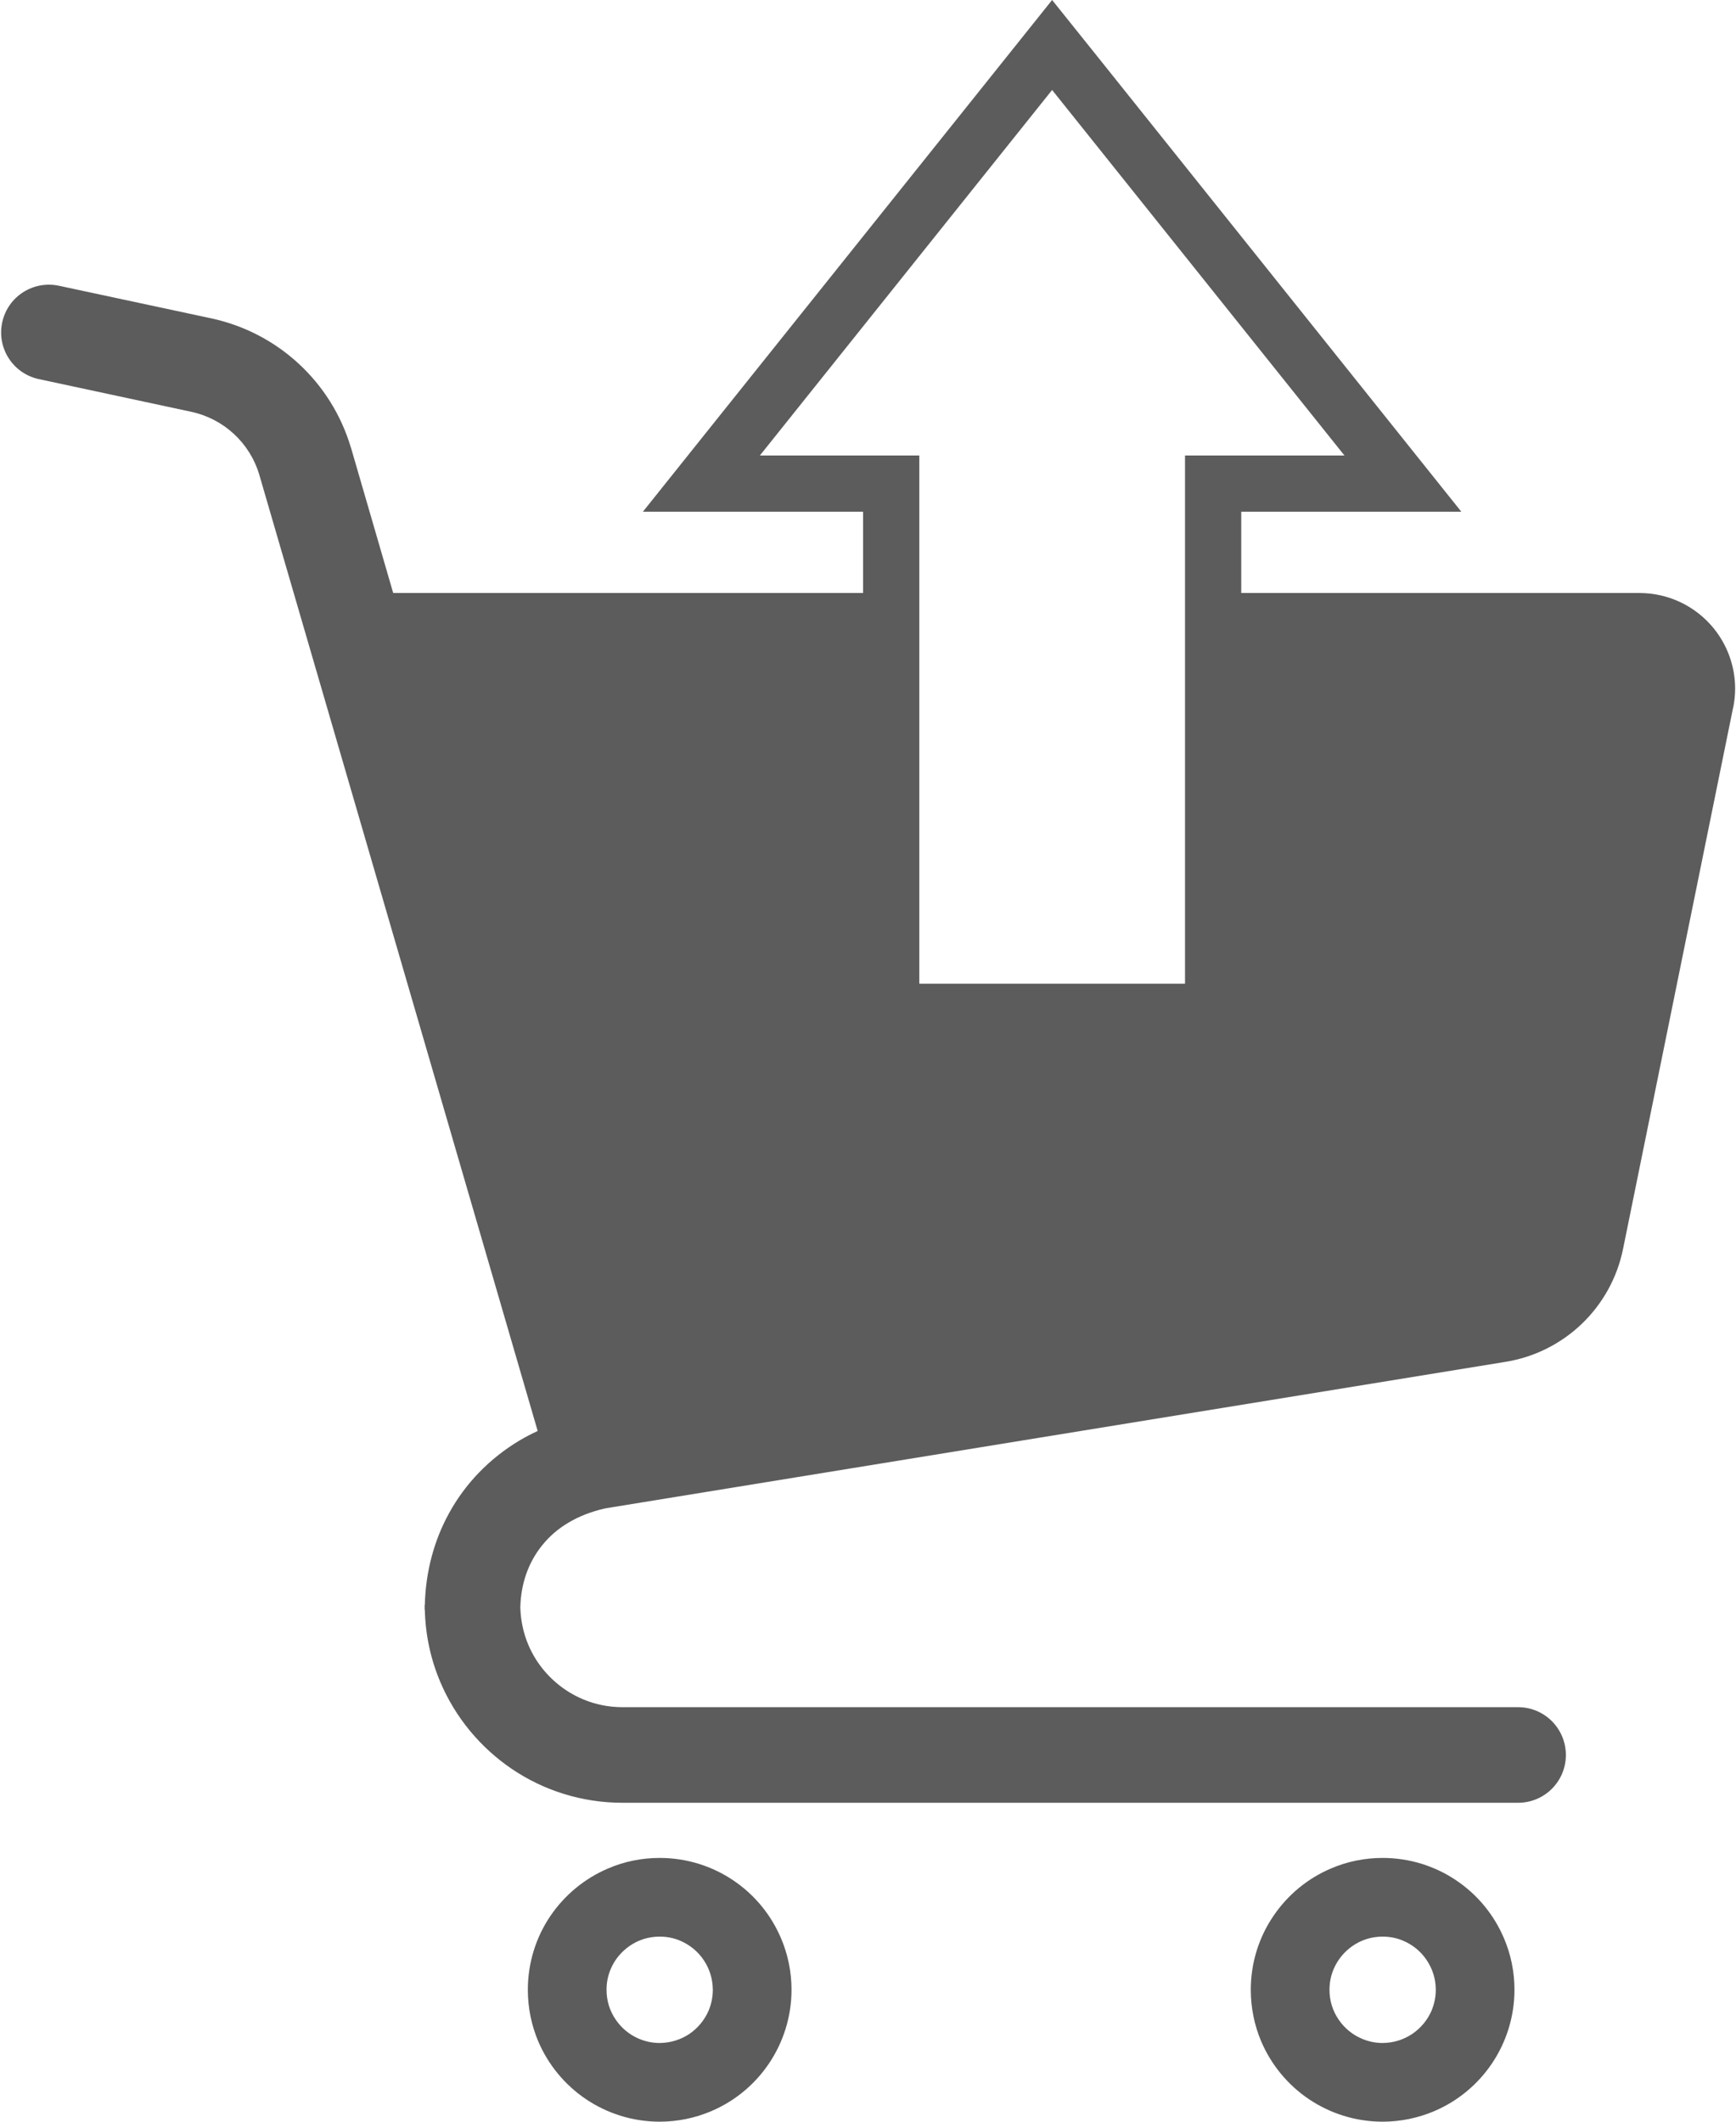 <svg width="18" height="22" viewBox="0 0 18 22" fill="none" xmlns="http://www.w3.org/2000/svg">
<path d="M7.605 19.499C7.387 19.351 7.121 19.265 6.84 19.265C6.652 19.265 6.471 19.303 6.308 19.373C6.062 19.477 5.854 19.65 5.706 19.868C5.559 20.085 5.473 20.35 5.473 20.632C5.473 20.82 5.511 21.001 5.58 21.165C5.684 21.41 5.857 21.619 6.075 21.766C6.293 21.913 6.558 22 6.84 22C7.027 22 7.209 21.961 7.372 21.892C7.618 21.788 7.826 21.615 7.973 21.397C8.12 21.179 8.207 20.914 8.207 20.632C8.207 20.445 8.169 20.264 8.099 20.1C7.995 19.854 7.823 19.646 7.605 19.499ZM7.348 20.847C7.306 20.945 7.236 21.03 7.148 21.09C7.059 21.149 6.955 21.183 6.84 21.184C6.763 21.184 6.691 21.168 6.625 21.14C6.527 21.099 6.442 21.028 6.383 20.94C6.323 20.852 6.289 20.748 6.289 20.632C6.289 20.555 6.304 20.484 6.332 20.418C6.373 20.319 6.444 20.235 6.532 20.175C6.62 20.115 6.724 20.081 6.84 20.081C6.917 20.081 6.989 20.096 7.054 20.124C7.152 20.166 7.238 20.236 7.297 20.325C7.356 20.413 7.39 20.517 7.391 20.632C7.391 20.71 7.375 20.781 7.348 20.847Z" fill="#5C5C5C"/>
<path d="M15.101 19.499C14.883 19.351 14.617 19.265 14.336 19.265C14.148 19.265 13.967 19.303 13.804 19.373C13.557 19.477 13.35 19.65 13.203 19.868C13.055 20.085 12.969 20.35 12.969 20.632C12.969 20.82 13.007 21.001 13.076 21.165C13.18 21.41 13.353 21.619 13.571 21.766C13.789 21.913 14.054 22 14.336 22C14.523 22 14.704 21.961 14.868 21.892C15.114 21.788 15.322 21.615 15.469 21.397C15.616 21.179 15.703 20.914 15.703 20.632C15.703 20.445 15.665 20.264 15.595 20.1C15.491 19.854 15.319 19.646 15.101 19.499ZM14.844 20.847C14.802 20.945 14.732 21.03 14.643 21.09C14.555 21.149 14.451 21.183 14.336 21.184C14.259 21.184 14.187 21.168 14.122 21.14C14.023 21.099 13.938 21.028 13.879 20.94C13.819 20.852 13.785 20.748 13.785 20.632C13.785 20.555 13.8 20.484 13.828 20.418C13.87 20.319 13.94 20.235 14.028 20.175C14.117 20.115 14.22 20.081 14.336 20.081C14.413 20.081 14.485 20.096 14.55 20.124C14.649 20.166 14.734 20.236 14.793 20.325C14.852 20.413 14.887 20.517 14.887 20.632C14.887 20.71 14.871 20.781 14.844 20.847Z" fill="#5C5C5C"/>
<path d="M17.767 6.513C17.579 6.283 17.297 6.149 17 6.149H12.87V5.306H13.94H15.152L14.395 4.359L11.365 0.569L10.909 0L10.454 0.569L7.423 4.359L6.666 5.306H7.879H8.949V6.149H4.077L3.638 4.638L3.637 4.637C3.435 3.961 2.881 3.449 2.19 3.301L0.611 2.963C0.343 2.906 0.08 3.076 0.023 3.343C-0.035 3.611 0.136 3.874 0.403 3.931L1.983 4.27C2.319 4.342 2.59 4.592 2.688 4.921L5.575 14.838C5.51 14.868 5.447 14.901 5.386 14.937C5.075 15.123 4.825 15.383 4.658 15.687C4.498 15.976 4.413 16.303 4.405 16.641H4.403V16.692H4.405C4.411 16.956 4.467 17.209 4.565 17.44C4.721 17.809 4.981 18.121 5.308 18.343C5.635 18.564 6.033 18.694 6.456 18.693H15.741C16.015 18.693 16.236 18.471 16.236 18.198C16.236 17.924 16.015 17.702 15.741 17.702H6.456C6.308 17.702 6.17 17.673 6.043 17.619C5.853 17.539 5.69 17.404 5.575 17.234C5.465 17.071 5.401 16.878 5.395 16.667C5.401 16.416 5.481 16.197 5.622 16.023C5.695 15.932 5.785 15.853 5.895 15.788C6.002 15.724 6.13 15.673 6.278 15.64L15.611 14.121C16.221 14.022 16.706 13.556 16.829 12.95L17.97 7.338L17.971 7.338C17.984 7.273 17.991 7.206 17.991 7.141C17.991 6.914 17.913 6.692 17.767 6.513ZM12.287 10.2H9.532V4.723H7.879L10.909 0.933L13.94 4.723H12.287V10.2Z" fill="#5C5C5C"/>
</svg>
